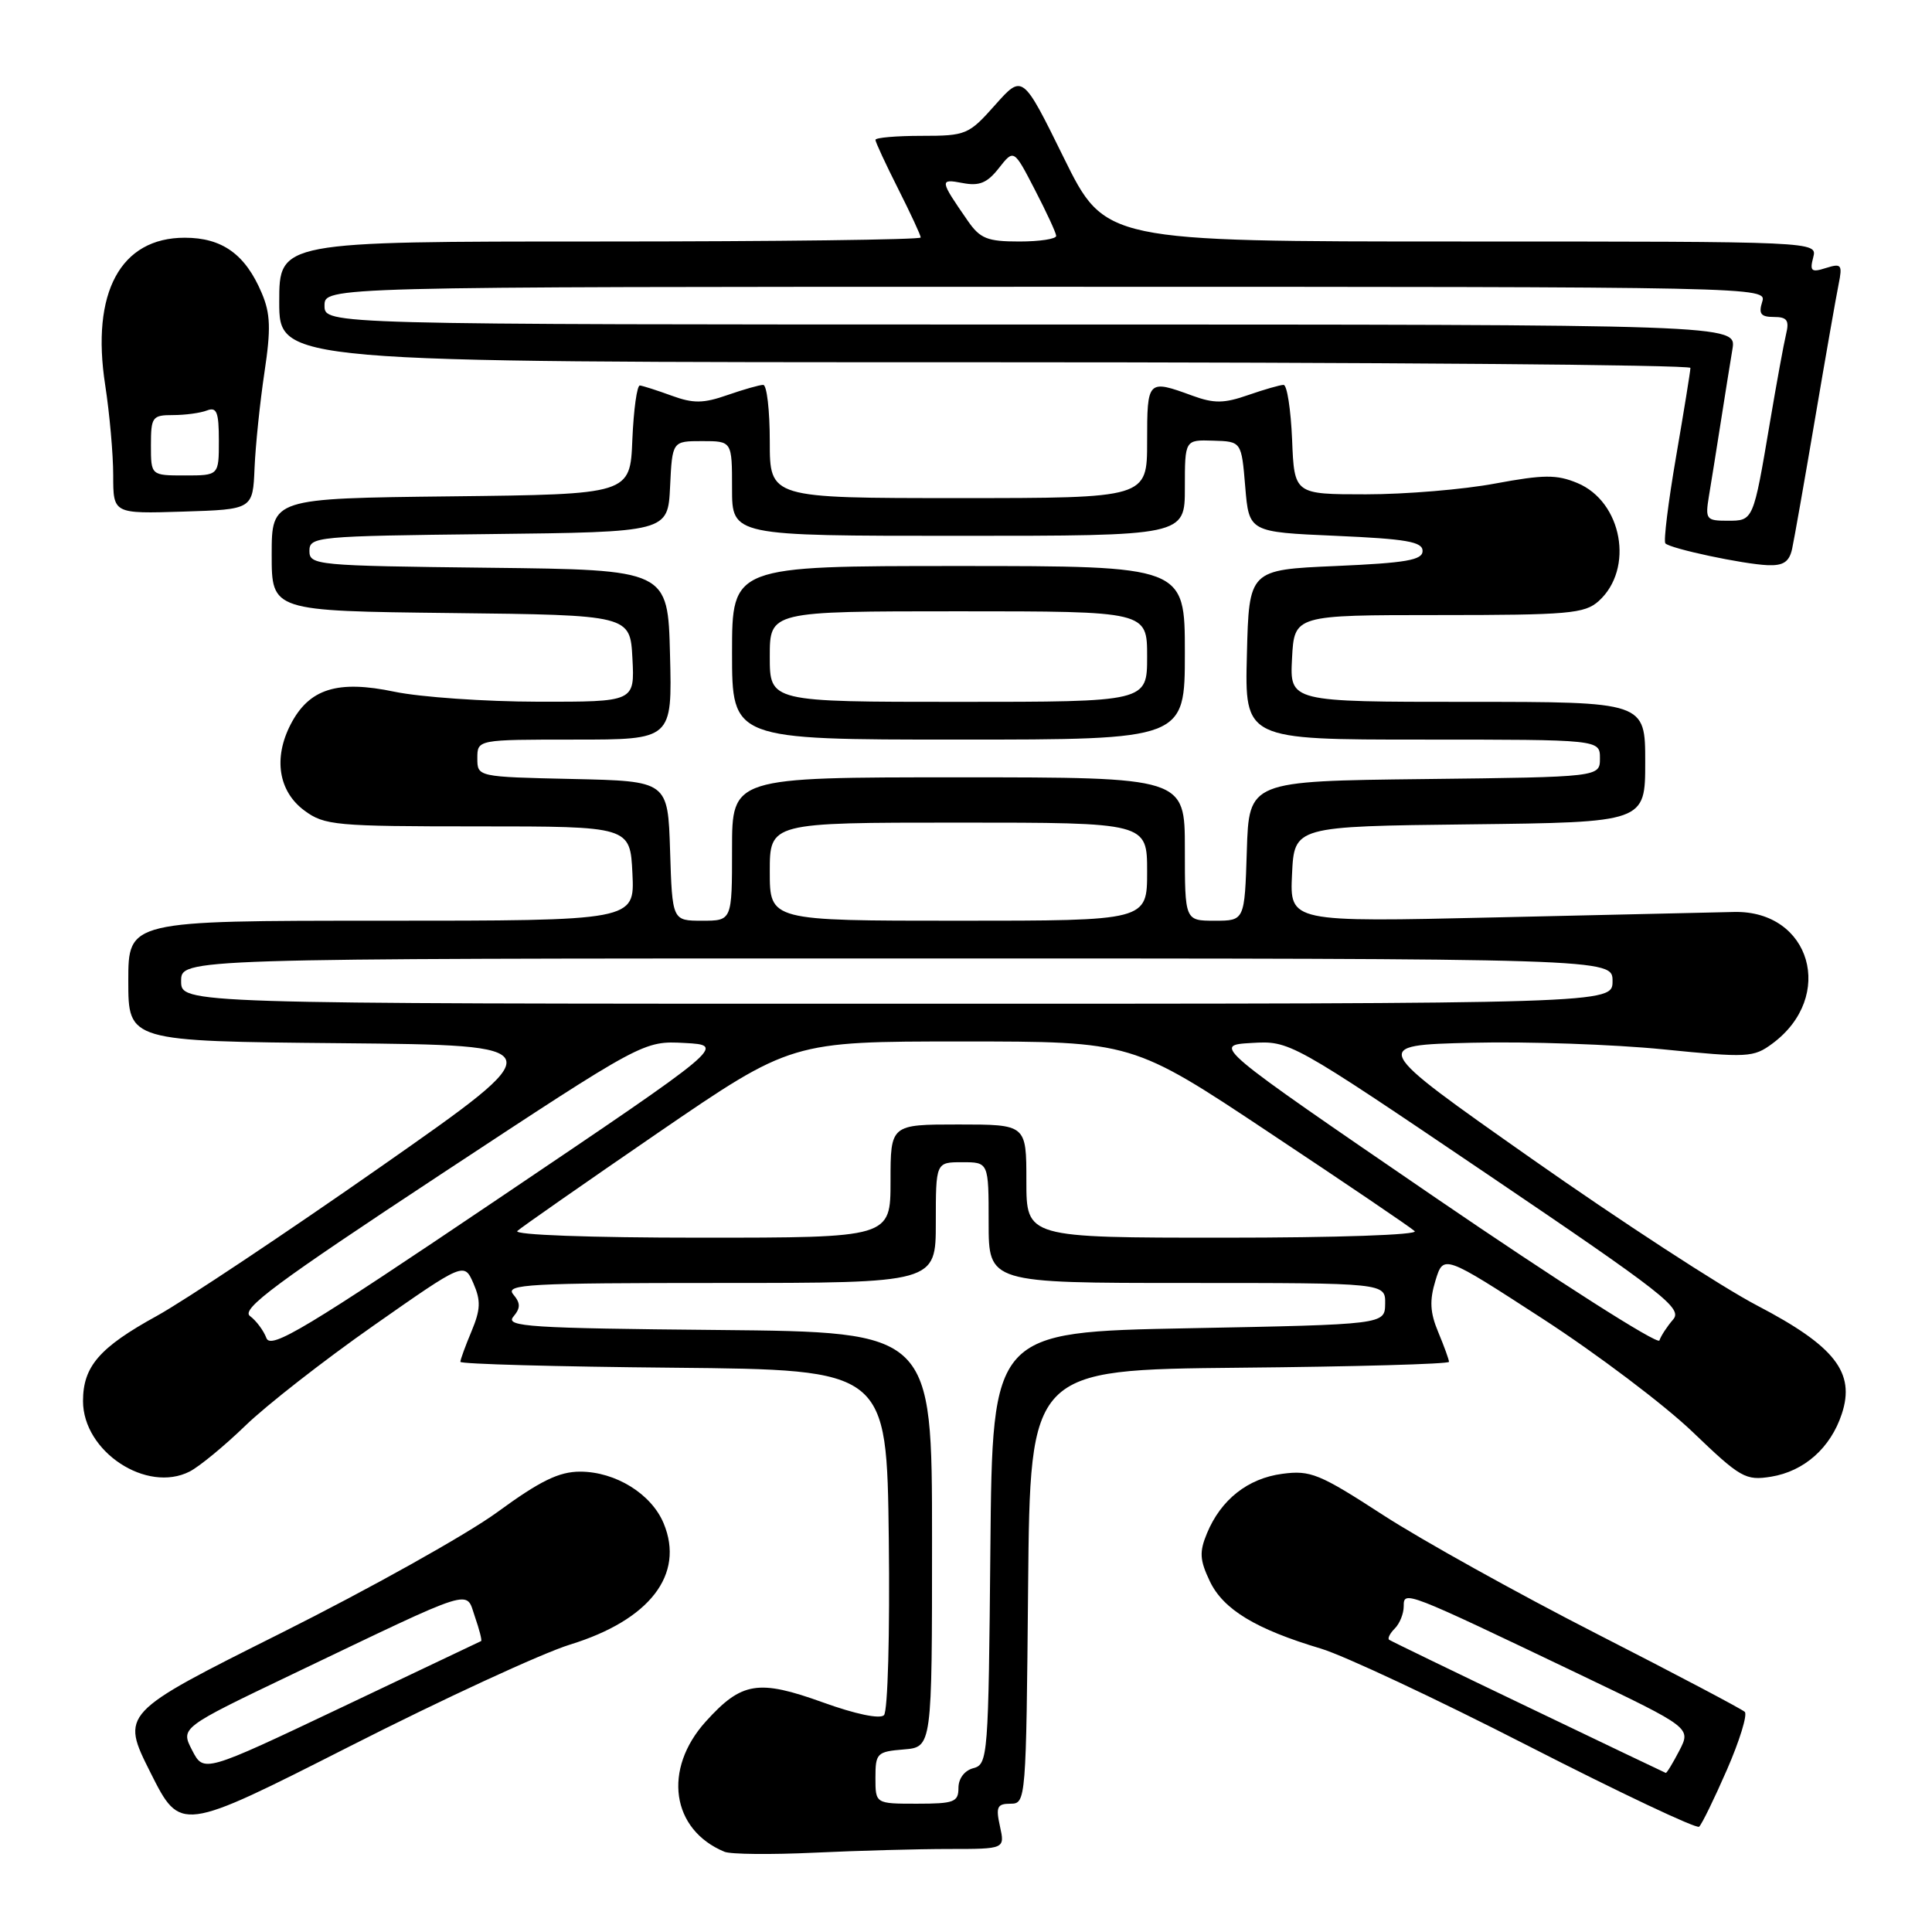 <?xml version="1.0" encoding="UTF-8" standalone="no"?>
<!DOCTYPE svg PUBLIC "-//W3C//DTD SVG 1.1//EN" "http://www.w3.org/Graphics/SVG/1.1/DTD/svg11.dtd" >
<svg xmlns="http://www.w3.org/2000/svg" xmlns:xlink="http://www.w3.org/1999/xlink" version="1.1" viewBox="0 0 256 256">
 <g >
 <path fill="currentColor"
d=" M 125.74 245.00 C 133.16 245.00 133.16 245.00 132.50 242.00 C 131.93 239.42 132.13 239.00 133.91 239.00 C 135.94 239.00 135.97 238.55 136.23 210.25 C 136.50 181.50 136.50 181.50 164.25 181.23 C 179.51 181.09 192.00 180.74 192.00 180.45 C 192.00 180.17 191.36 178.40 190.58 176.53 C 189.48 173.91 189.40 172.32 190.21 169.67 C 191.27 166.22 191.27 166.22 204.38 174.72 C 211.60 179.40 220.55 186.16 224.28 189.74 C 230.64 195.84 231.29 196.21 234.68 195.67 C 239.07 194.95 242.57 191.85 244.05 187.34 C 245.86 181.87 243.13 178.37 232.85 173.00 C 228.11 170.53 214.64 161.75 202.90 153.50 C 181.56 138.50 181.56 138.50 195.03 138.17 C 202.44 137.99 213.83 138.39 220.35 139.04 C 231.58 140.17 232.35 140.13 234.85 138.28 C 243.25 132.06 239.94 120.64 229.80 120.84 C 227.44 120.89 213.21 121.21 198.20 121.56 C 170.90 122.19 170.90 122.19 171.20 115.85 C 171.50 109.50 171.50 109.50 194.75 109.23 C 218.00 108.96 218.00 108.96 218.00 100.98 C 218.00 93.00 218.00 93.00 194.45 93.00 C 170.90 93.00 170.90 93.00 171.20 87.25 C 171.50 81.50 171.50 81.50 190.63 81.50 C 207.85 81.50 209.97 81.31 211.83 79.65 C 216.57 75.38 214.96 66.47 209.00 64.00 C 206.26 62.86 204.55 62.88 198.12 64.07 C 193.93 64.86 186.22 65.50 181.00 65.50 C 171.50 65.50 171.50 65.50 171.21 58.25 C 171.04 54.26 170.54 51.00 170.08 51.00 C 169.63 51.00 167.51 51.61 165.38 52.35 C 162.20 53.46 160.87 53.48 158.00 52.43 C 152.06 50.26 152.00 50.32 152.00 58.50 C 152.00 66.00 152.00 66.00 127.00 66.00 C 102.00 66.00 102.00 66.00 102.00 58.50 C 102.00 54.38 101.61 51.00 101.13 51.00 C 100.64 51.00 98.51 51.61 96.38 52.35 C 93.20 53.46 91.87 53.48 89.00 52.43 C 87.08 51.73 85.18 51.12 84.79 51.08 C 84.41 51.03 83.96 54.26 83.79 58.25 C 83.50 65.50 83.50 65.50 59.75 65.77 C 36.00 66.04 36.00 66.04 36.00 73.50 C 36.00 80.96 36.00 80.96 59.75 81.23 C 83.50 81.50 83.50 81.50 83.80 87.25 C 84.10 93.00 84.10 93.00 71.30 92.98 C 64.26 92.97 55.70 92.37 52.28 91.66 C 44.71 90.07 40.96 91.25 38.51 95.99 C 36.20 100.46 36.90 104.86 40.33 107.40 C 42.99 109.37 44.42 109.50 63.33 109.50 C 83.50 109.50 83.50 109.50 83.80 115.75 C 84.10 122.00 84.10 122.00 50.55 122.00 C 17.00 122.00 17.00 122.00 17.00 129.98 C 17.00 137.97 17.00 137.97 45.23 138.23 C 73.46 138.50 73.46 138.50 50.48 154.58 C 37.84 163.42 24.48 172.32 20.79 174.36 C 13.17 178.55 11.00 181.06 11.00 185.65 C 11.00 192.34 19.43 197.90 25.14 194.98 C 26.44 194.31 29.75 191.58 32.51 188.91 C 35.26 186.24 42.91 180.26 49.51 175.64 C 61.50 167.24 61.50 167.24 62.73 170.05 C 63.73 172.35 63.68 173.52 62.48 176.40 C 61.66 178.35 61.00 180.17 61.00 180.45 C 61.00 180.74 73.71 181.09 89.25 181.23 C 117.50 181.50 117.50 181.50 117.77 203.93 C 117.92 216.42 117.64 226.76 117.13 227.27 C 116.59 227.81 113.34 227.13 109.05 225.58 C 100.47 222.49 98.27 222.85 93.52 228.11 C 87.80 234.44 88.95 242.45 96.00 245.37 C 96.83 245.71 102.18 245.76 107.91 245.49 C 113.63 245.22 121.65 245.00 125.74 245.00 Z  M 75.55 217.91 C 86.09 214.66 90.75 208.63 87.94 201.86 C 86.32 197.95 81.57 195.01 76.88 195.00 C 74.07 195.00 71.58 196.21 65.88 200.38 C 61.82 203.34 48.93 210.54 37.24 216.39 C 15.99 227.02 15.99 227.02 19.95 234.90 C 23.91 242.78 23.91 242.78 46.34 231.40 C 58.68 225.13 71.82 219.06 75.55 217.91 Z  M 228.83 234.50 C 230.51 230.65 231.57 227.20 231.19 226.83 C 230.81 226.46 221.95 221.79 211.50 216.45 C 201.05 211.11 188.34 204.04 183.25 200.74 C 174.82 195.27 173.64 194.79 169.90 195.29 C 165.33 195.90 161.78 198.71 159.93 203.17 C 158.90 205.65 158.97 206.71 160.31 209.53 C 162.10 213.27 166.39 215.87 175.03 218.45 C 178.04 219.35 190.40 225.14 202.50 231.34 C 214.60 237.53 224.79 242.35 225.14 242.05 C 225.49 241.75 227.15 238.35 228.83 234.50 Z  M 237.46 72.75 C 237.73 71.51 239.10 63.75 240.50 55.50 C 241.90 47.25 243.31 39.22 243.63 37.65 C 244.15 35.06 244.00 34.87 241.95 35.51 C 240.02 36.13 239.78 35.93 240.26 34.11 C 240.81 32.00 240.81 32.00 193.62 32.00 C 146.43 32.00 146.43 32.00 140.96 20.91 C 135.50 9.82 135.50 9.82 131.86 13.91 C 128.36 17.85 128.01 18.00 122.11 18.00 C 118.75 18.00 116.00 18.24 116.00 18.53 C 116.00 18.82 117.35 21.73 119.00 25.00 C 120.65 28.27 122.00 31.18 122.00 31.47 C 122.00 31.76 102.88 32.00 79.50 32.00 C 37.00 32.00 37.00 32.00 37.00 40.00 C 37.00 48.00 37.00 48.00 130.50 48.00 C 181.93 48.00 224.00 48.34 223.99 48.75 C 223.99 49.16 223.13 54.45 222.09 60.50 C 221.05 66.55 220.41 71.72 220.67 72.00 C 221.33 72.70 230.95 74.75 234.23 74.89 C 236.30 74.97 237.08 74.45 237.46 72.75 Z  M 33.73 62.00 C 33.86 58.98 34.45 53.28 35.04 49.35 C 35.91 43.58 35.84 41.56 34.69 38.85 C 32.52 33.70 29.45 31.50 24.48 31.50 C 15.96 31.50 12.04 38.77 13.94 51.03 C 14.52 54.80 15.00 60.18 15.00 62.98 C 15.00 68.08 15.00 68.08 24.25 67.79 C 33.50 67.50 33.50 67.50 33.73 62.00 Z  M 116.00 235.56 C 116.00 232.31 116.20 232.10 119.75 231.81 C 123.50 231.50 123.50 231.50 123.50 204.00 C 123.50 176.50 123.50 176.50 95.14 176.23 C 70.20 176.00 66.93 175.79 68.01 174.48 C 68.99 173.31 68.99 172.69 68.00 171.50 C 66.90 170.17 70.05 170.00 95.38 170.00 C 124.00 170.00 124.00 170.00 124.00 162.00 C 124.00 154.00 124.00 154.00 127.50 154.00 C 131.00 154.00 131.00 154.00 131.00 162.00 C 131.00 170.00 131.00 170.00 157.29 170.00 C 183.58 170.00 183.58 170.00 183.54 172.75 C 183.50 175.50 183.50 175.50 157.50 176.00 C 131.50 176.50 131.50 176.50 131.23 205.14 C 130.98 232.75 130.90 233.79 128.98 234.29 C 127.80 234.60 127.00 235.66 127.00 236.91 C 127.00 238.78 126.42 239.00 121.50 239.00 C 116.00 239.00 116.00 239.00 116.00 235.56 Z  M 35.30 177.30 C 34.93 176.31 33.95 174.99 33.12 174.38 C 31.90 173.46 36.61 169.97 58.45 155.58 C 85.27 137.91 85.27 137.91 90.73 138.20 C 96.18 138.50 96.18 138.50 66.08 158.80 C 40.47 176.08 35.88 178.84 35.30 177.30 Z  M 190.09 158.62 C 160.69 138.50 160.69 138.50 165.81 138.20 C 170.92 137.90 170.92 137.90 197.02 155.55 C 220.61 171.51 222.98 173.37 221.69 174.85 C 220.90 175.76 220.09 177.00 219.88 177.62 C 219.67 178.23 206.27 169.68 190.09 158.62 Z  M 68.55 163.11 C 69.07 162.63 77.46 156.78 87.18 150.11 C 104.87 138.00 104.87 138.00 127.45 138.00 C 150.04 138.00 150.04 138.00 168.27 150.13 C 178.30 156.79 186.93 162.64 187.45 163.13 C 187.99 163.63 177.21 164.00 162.20 164.00 C 136.00 164.00 136.00 164.00 136.00 156.50 C 136.00 149.00 136.00 149.00 127.00 149.00 C 118.00 149.00 118.00 149.00 118.00 156.50 C 118.00 164.00 118.00 164.00 92.80 164.00 C 78.11 164.00 68.00 163.63 68.55 163.11 Z  M 24.00 130.00 C 24.00 127.00 24.00 127.00 118.83 127.00 C 213.67 127.00 213.67 127.00 213.67 130.00 C 213.67 133.00 213.67 133.00 118.83 133.00 C 24.00 133.00 24.00 133.00 24.00 130.00 Z  M 88.79 112.75 C 88.50 103.50 88.50 103.50 75.88 103.22 C 63.25 102.94 63.25 102.94 63.25 100.47 C 63.25 98.00 63.25 98.00 76.16 98.00 C 89.07 98.00 89.07 98.00 88.78 86.75 C 88.50 75.50 88.50 75.50 64.75 75.23 C 41.90 74.97 41.00 74.89 41.00 73.00 C 41.00 71.11 41.90 71.03 64.75 70.77 C 88.50 70.50 88.50 70.50 88.79 64.48 C 89.08 58.45 89.08 58.45 93.04 58.45 C 97.00 58.45 97.00 58.45 97.00 64.73 C 97.00 71.00 97.00 71.00 127.00 71.00 C 157.00 71.00 157.00 71.00 157.00 64.64 C 157.00 58.27 157.00 58.27 160.75 58.39 C 164.50 58.50 164.50 58.50 165.00 64.50 C 165.50 70.50 165.50 70.50 177.00 71.00 C 186.33 71.41 188.50 71.78 188.50 73.00 C 188.50 74.22 186.33 74.59 177.00 75.00 C 165.50 75.50 165.50 75.50 165.22 86.75 C 164.93 98.00 164.93 98.00 188.47 98.00 C 212.00 98.00 212.00 98.00 212.00 100.48 C 212.00 102.96 212.00 102.96 188.75 103.23 C 165.50 103.50 165.50 103.50 165.21 112.75 C 164.92 122.00 164.92 122.00 160.96 122.00 C 157.00 122.00 157.00 122.00 157.00 112.50 C 157.00 103.00 157.00 103.00 127.00 103.00 C 97.00 103.00 97.00 103.00 97.00 112.50 C 97.00 122.00 97.00 122.00 93.04 122.00 C 89.08 122.00 89.08 122.00 88.79 112.75 Z  M 157.00 86.50 C 157.00 75.00 157.00 75.00 127.00 75.00 C 97.00 75.00 97.00 75.00 97.00 86.50 C 97.00 98.00 97.00 98.00 127.00 98.00 C 157.00 98.00 157.00 98.00 157.00 86.50 Z  M 102.00 115.50 C 102.00 109.00 102.00 109.00 127.00 109.00 C 152.00 109.00 152.00 109.00 152.00 115.50 C 152.00 122.00 152.00 122.00 127.00 122.00 C 102.00 122.00 102.00 122.00 102.00 115.50 Z  M 25.46 231.92 C 23.92 228.94 23.92 228.94 38.71 221.86 C 63.38 210.06 61.67 210.60 62.93 214.23 C 63.52 215.93 63.89 217.38 63.75 217.45 C 63.61 217.52 55.29 221.48 45.25 226.24 C 27.00 234.90 27.00 234.90 25.46 231.92 Z  M 202.50 226.21 C 192.60 221.47 184.31 217.45 184.07 217.28 C 183.83 217.11 184.17 216.43 184.82 215.78 C 185.47 215.13 186.00 213.81 186.00 212.84 C 186.00 210.73 186.10 210.77 209.29 221.86 C 224.08 228.94 224.08 228.94 222.52 231.97 C 221.65 233.64 220.85 234.96 220.72 234.92 C 220.60 234.88 212.40 230.96 202.50 226.21 Z  M 226.44 65.75 C 226.74 63.96 227.44 59.58 228.00 56.00 C 228.56 52.42 229.26 48.04 229.56 46.25 C 230.09 43.00 230.09 43.00 136.55 43.00 C 43.00 43.00 43.00 43.00 43.00 40.50 C 43.00 38.00 43.00 38.00 138.57 38.00 C 233.68 38.00 234.13 38.01 233.50 40.00 C 233.00 41.58 233.32 42.00 235.04 42.00 C 236.79 42.00 237.11 42.44 236.67 44.25 C 236.37 45.49 235.40 50.77 234.52 56.00 C 232.31 69.09 232.34 69.00 228.89 69.00 C 226.08 69.00 225.94 68.81 226.44 65.75 Z  M 128.23 29.25 C 124.49 23.85 124.47 23.67 127.54 24.25 C 129.76 24.68 130.81 24.25 132.36 22.27 C 134.34 19.75 134.34 19.75 137.12 25.13 C 138.65 28.08 139.93 30.84 139.95 31.25 C 139.98 31.66 137.78 32.00 135.07 32.00 C 130.82 32.00 129.87 31.62 128.23 29.25 Z  M 20.00 59.00 C 20.00 55.25 20.18 55.00 22.92 55.00 C 24.52 55.00 26.55 54.73 27.42 54.39 C 28.72 53.89 29.00 54.60 29.00 58.39 C 29.00 63.00 29.00 63.00 24.50 63.00 C 20.00 63.00 20.00 63.00 20.00 59.00 Z  M 102.00 87.00 C 102.00 81.00 102.00 81.00 127.00 81.00 C 152.00 81.00 152.00 81.00 152.00 87.00 C 152.00 93.00 152.00 93.00 127.00 93.00 C 102.00 93.00 102.00 93.00 102.00 87.00 Z "/>
</g>
</svg>